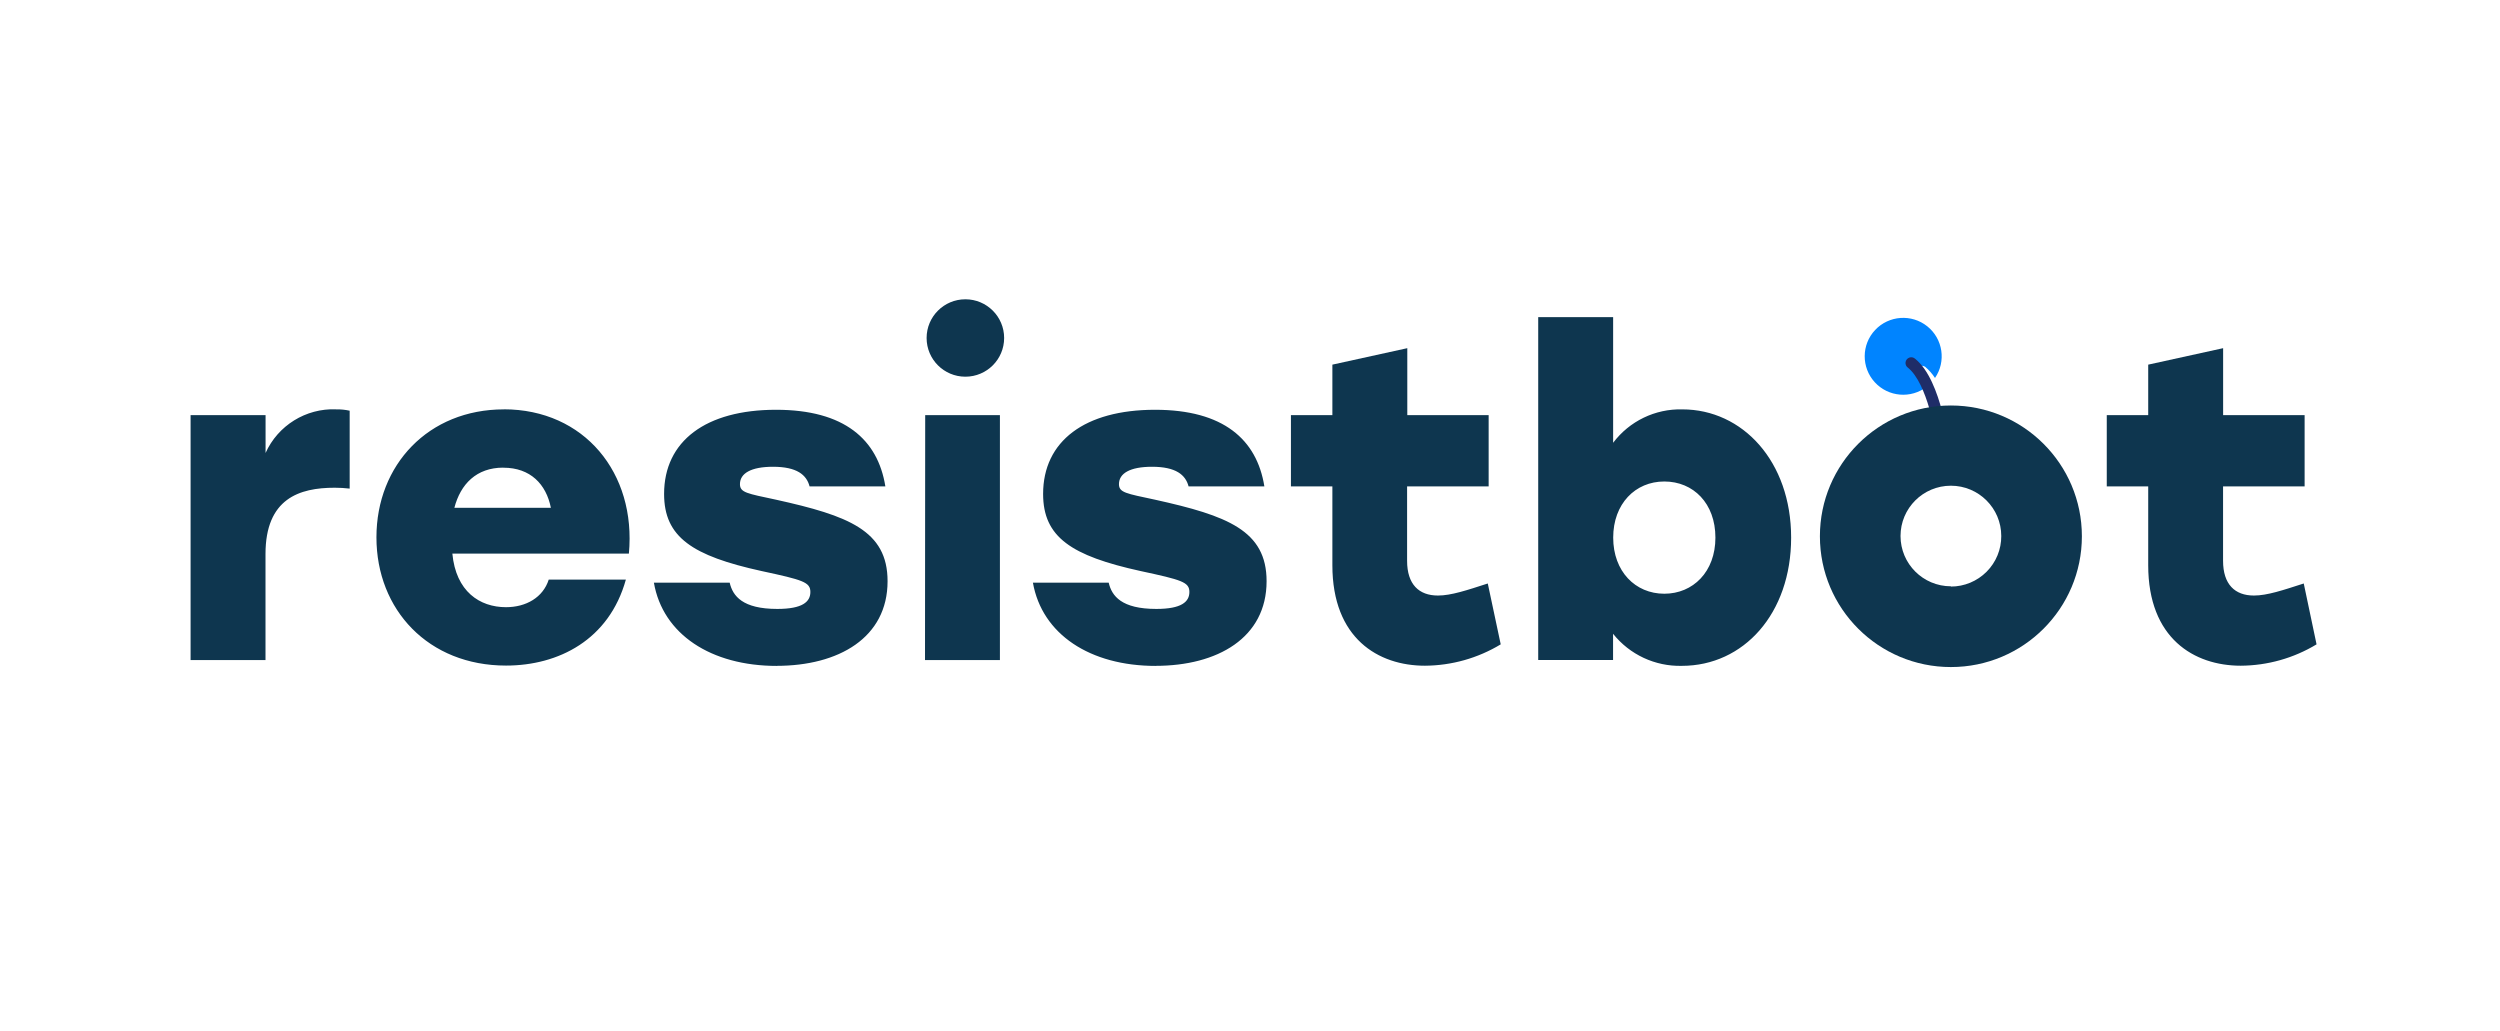 <?xml version="1.0" ?>
<svg xmlns="http://www.w3.org/2000/svg"  viewBox="0 0 320 132" version="1.1">
	<!-- Generator: Sketch 52.2 (67145) - http://www.bohemiancoding.com/sketch -->
	
	<desc>Created with Sketch.</desc>
	<g id="Artboard" stroke="none" stroke-width="1" fill="none" fill-rule="evenodd">
		<g id="Wordmark" transform="translate(24, 38)">
			<g>
				<path d="M221.499,10.097 C221.225,9.831 221.199,9.4 221.44,9.104 C221.681,8.807 222.109,8.744 222.426,8.957 C222.912,9.367 223.334,9.847 223.68,10.38 C225.13,8.257 224.7,5.377 222.693,3.769 C220.685,2.161 217.776,2.367 216.015,4.241 C214.254,6.116 214.235,9.027 215.97,10.925 C217.706,12.822 220.612,13.067 222.641,11.486 C222.34,10.963 221.954,10.494 221.499,10.097 Z" id="Shape" fill="#0084FF" fill-rule="nonzero"/>
				<path d="M224.813,20.614 C224.437,20.612 224.123,20.328 224.083,19.954 C223.843,17.606 222.675,11.066 220.229,9.077 C219.997,8.921 219.873,8.648 219.909,8.371 C219.945,8.095 220.135,7.862 220.398,7.77 C220.662,7.678 220.955,7.743 221.156,7.937 C224.59,10.714 225.508,19.431 225.543,19.8 C225.583,20.202 225.292,20.561 224.89,20.606 L224.813,20.614 Z" id="Shape" fill="#1F2D68" fill-rule="nonzero"/>
				<path d="M270.88,36.686 C268.227,37.543 266.201,38.229 264.501,38.229 C262.071,38.229 260.552,36.806 260.552,33.78 L260.552,24.257 L270.991,24.257 L270.991,15.137 L260.56,15.137 L260.56,6.566 L250.971,8.674 L250.971,15.137 L245.666,15.137 L245.666,24.257 L250.971,24.257 L250.971,34.354 C250.971,43.706 256.835,47.211 262.818,47.211 C266.24,47.191 269.592,46.246 272.519,44.477 L270.88,36.686 Z M189.031,37.997 C192.697,37.997 195.573,35.203 195.573,30.814 C195.573,26.426 192.748,23.631 189.031,23.631 C185.314,23.631 182.489,26.486 182.489,30.814 C182.489,35.143 185.322,37.997 189.031,37.997 Z M191.332,14.4 C199.058,14.4 205.265,21.069 205.265,30.814 C205.265,40.56 199.17,47.229 191.272,47.229 C187.856,47.312 184.599,45.792 182.472,43.123 L182.472,46.483 L172.891,46.483 L172.891,2.597 L182.481,2.597 L182.481,18.677 C184.566,15.907 187.863,14.314 191.332,14.4 Z M166.436,36.686 C163.783,37.543 161.757,38.229 160.057,38.229 C157.627,38.229 156.108,36.806 156.108,33.78 L156.108,24.257 L166.547,24.257 L166.547,15.137 L156.134,15.137 L156.134,6.566 L146.544,8.674 L146.544,15.137 L141.239,15.137 L141.239,24.257 L146.544,24.257 L146.544,34.354 C146.544,43.706 152.408,47.211 158.392,47.211 C161.813,47.191 165.165,46.246 168.092,44.477 L166.436,36.686 Z M123.906,47.229 C131.856,47.229 138.123,43.637 138.123,36.394 C138.123,29.897 133.1,28.011 123.854,25.963 C120.129,25.166 119.227,25.054 119.227,23.966 C119.227,22.594 120.635,21.746 123.46,21.746 C126.507,21.746 127.752,22.774 128.138,24.257 L137.839,24.257 C136.878,18.257 132.594,14.451 123.846,14.451 C114.875,14.451 109.518,18.446 109.518,25.226 C109.518,30.754 113.132,33.146 121.983,35.091 C127.288,36.231 128.241,36.514 128.241,37.774 C128.241,39.034 127.228,39.943 124.009,39.943 C119.553,39.943 118.309,38.289 117.914,36.583 L108.213,36.583 C109.38,43.191 115.527,47.237 123.932,47.237 L123.906,47.229 Z M94.4,46.491 L103.989,46.491 L103.989,15.137 L94.425,15.137 L94.4,46.491 Z M75.393,47.229 C83.342,47.229 89.609,43.637 89.609,36.394 C89.609,29.897 84.587,28.011 75.341,25.963 C71.615,25.166 70.714,25.054 70.714,23.966 C70.714,22.594 72.122,21.746 74.946,21.746 C77.994,21.746 79.239,22.774 79.625,24.257 L89.326,24.257 C88.364,18.257 84.081,14.451 75.333,14.451 C66.361,14.451 61.004,18.446 61.004,25.226 C61.004,30.754 64.619,33.146 73.47,35.091 C78.775,36.231 79.728,36.514 79.728,37.774 C79.728,39.034 78.715,39.943 75.496,39.943 C71.04,39.943 69.795,38.289 69.4,36.583 L59.699,36.583 C60.841,43.191 67.014,47.237 75.436,47.237 L75.393,47.229 Z M40.418,21.857 C36.984,21.857 34.949,23.966 34.159,27 L46.513,27 C45.912,23.974 43.886,21.866 40.443,21.866 L40.418,21.857 Z M40.478,14.391 C50.78,14.391 57.459,22.543 56.497,32.863 L33.902,32.863 C34.357,37.706 37.396,39.72 40.77,39.72 C43.345,39.72 45.509,38.469 46.238,36.189 L56.111,36.189 C53.965,43.903 47.483,47.194 40.77,47.194 C30.846,47.194 24.184,40.071 24.184,30.78 C24.184,21.489 30.854,14.4 40.495,14.4 L40.478,14.391 Z M19.016,14.391 C15.149,14.247 11.58,16.457 9.993,19.98 L9.993,15.137 L0.395,15.137 L0.395,46.491 L9.984,46.491 L9.984,32.923 C9.984,25.8 14.328,24.429 18.844,24.429 C19.484,24.429 20.123,24.466 20.758,24.54 L20.758,14.571 C20.184,14.443 19.596,14.386 19.007,14.4 L19.016,14.391 Z" id="Shape" fill="#0E364F"/>
				<path d="M225.714,13.903 C216.455,13.903 208.948,21.398 208.948,30.643 C208.948,39.888 216.455,47.383 225.714,47.383 C234.974,47.383 242.481,39.888 242.481,30.643 C242.481,21.398 234.974,13.903 225.714,13.903 Z M225.714,37.046 C222.154,37.046 219.267,34.164 219.267,30.609 C219.267,27.053 222.154,24.171 225.714,24.171 C229.275,24.171 232.162,27.053 232.162,30.609 C232.171,32.322 231.496,33.968 230.285,35.182 C229.075,36.397 227.43,37.08 225.714,37.08 L225.714,37.046 Z" id="Shape" fill="#0E364F" fill-rule="nonzero"/>
				<ellipse id="Oval" fill="#0E364F" fill-rule="nonzero" cx="99.568" cy="5.263" rx="4.962" ry="4.954"/>
			</g>
		</g>
	</g>
</svg>
